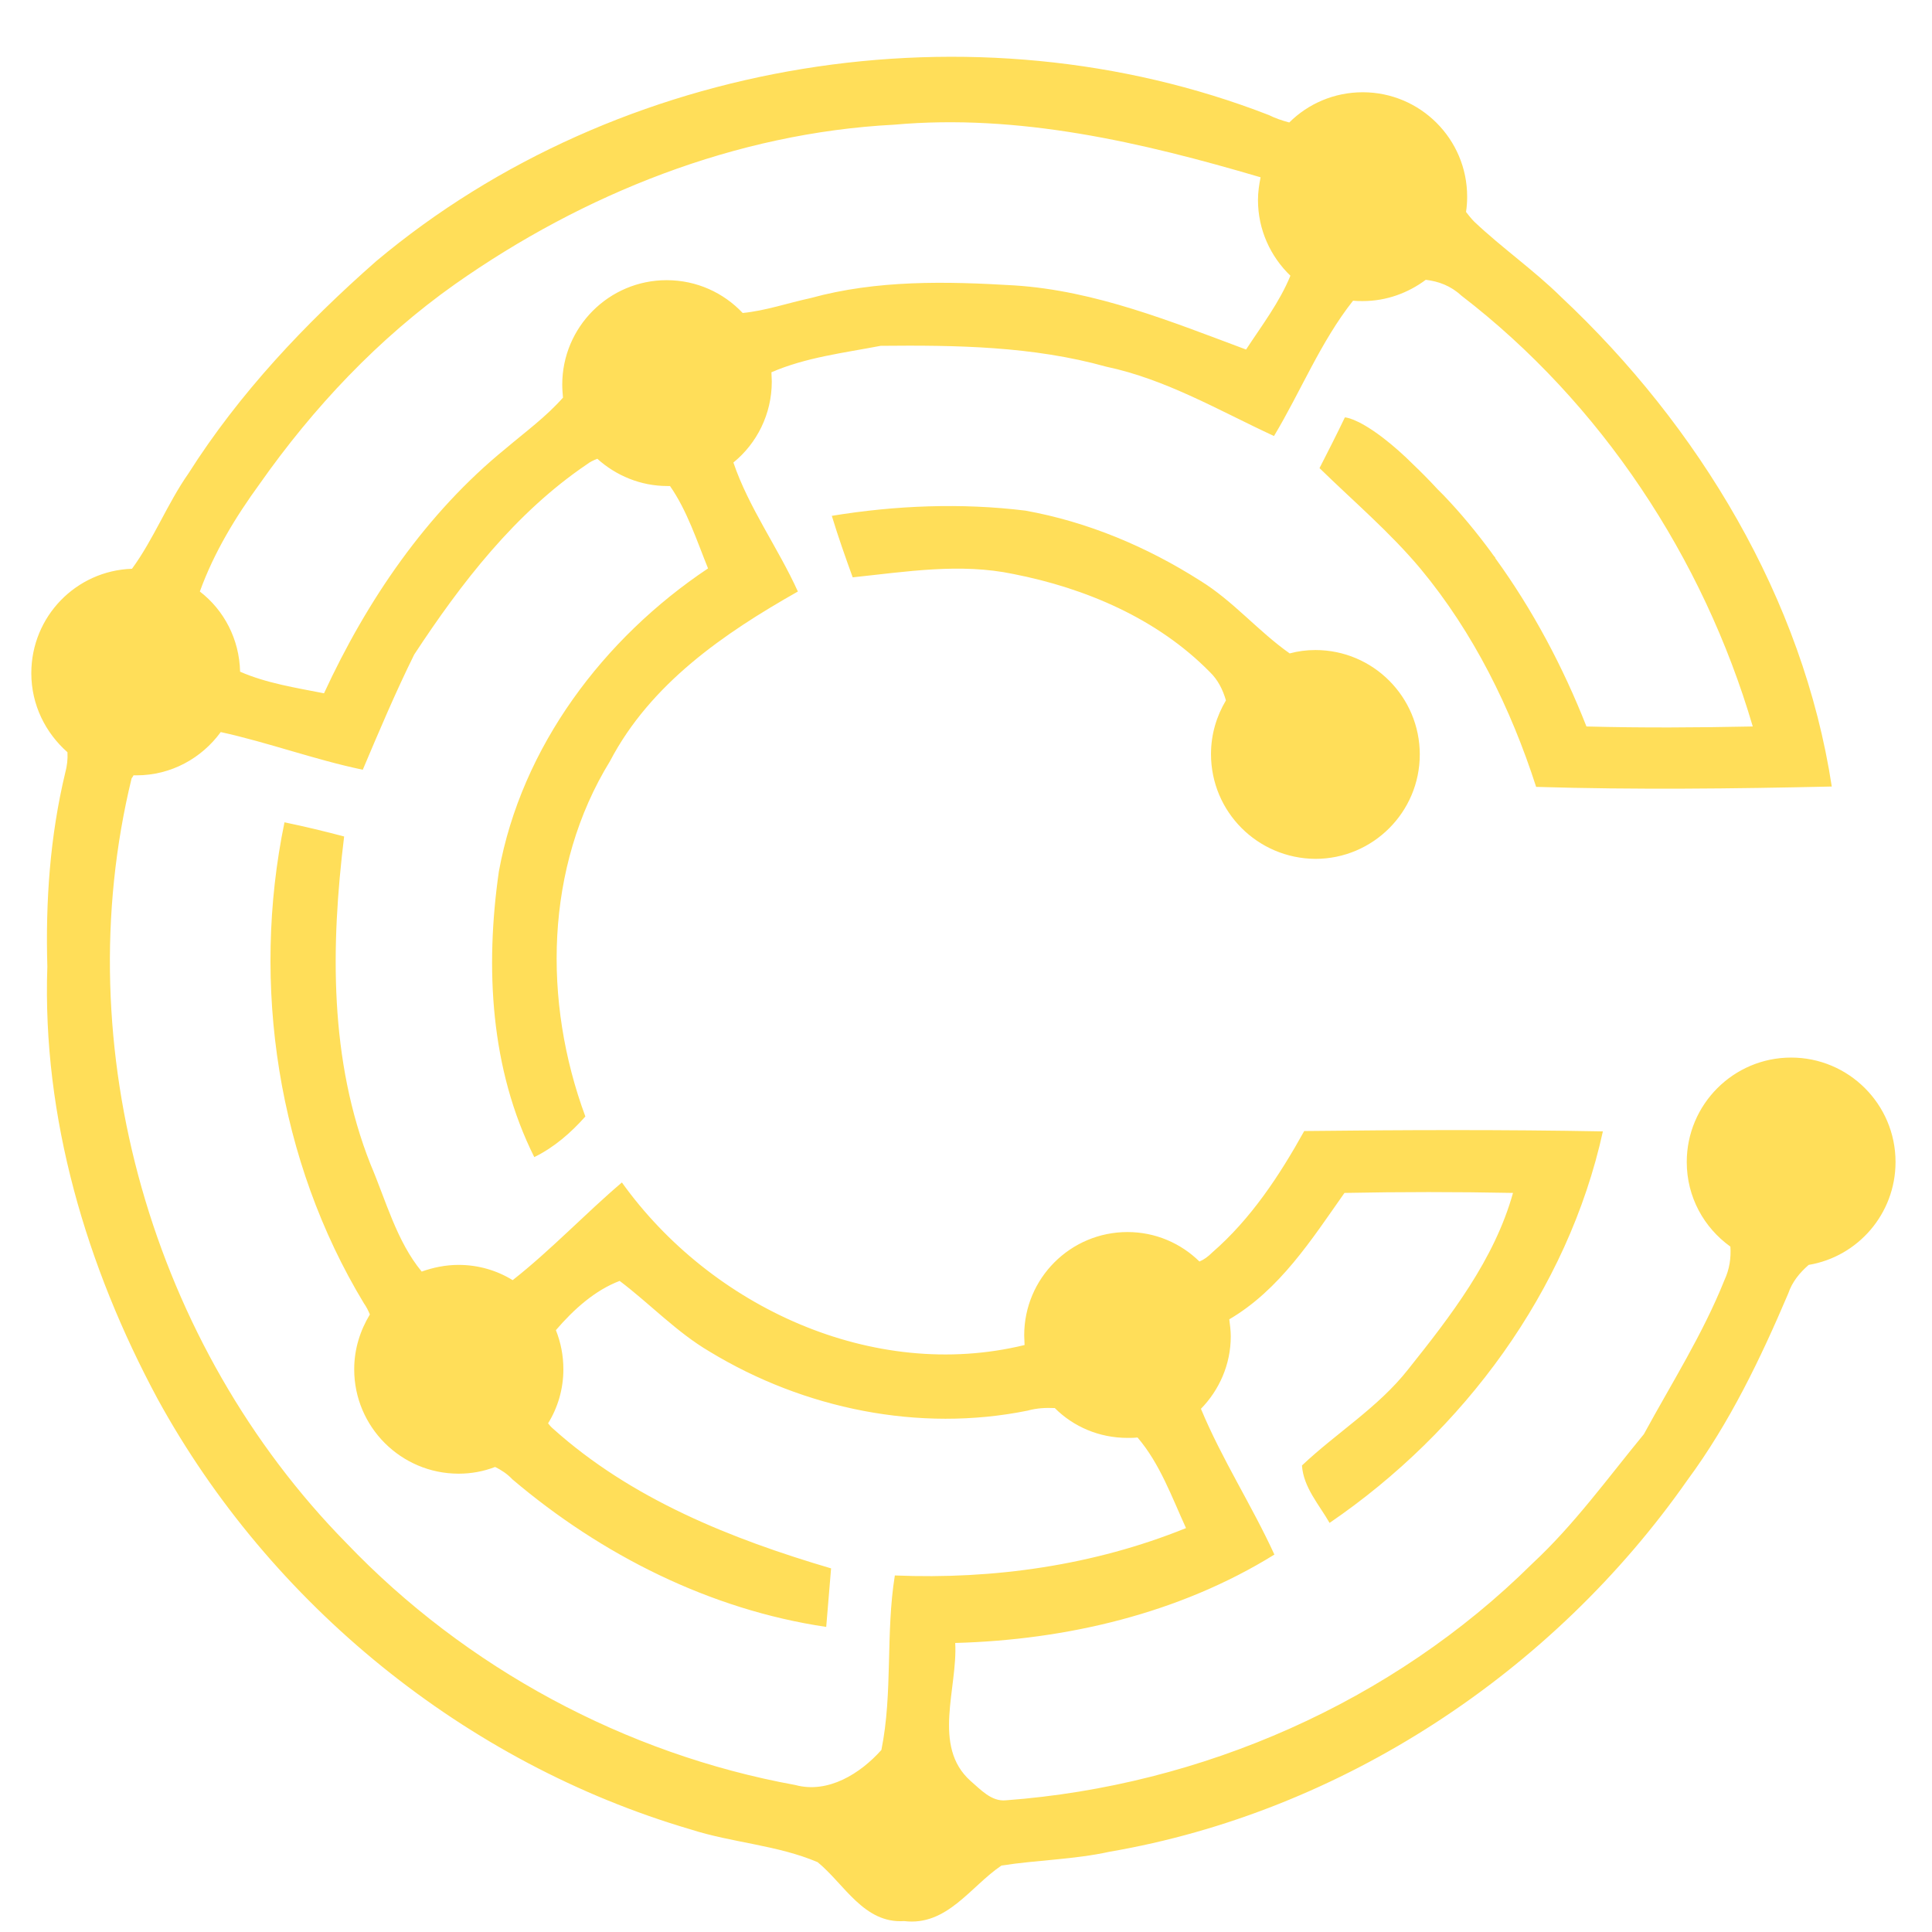 <svg xmlns="http://www.w3.org/2000/svg" xmlns:xlink="http://www.w3.org/1999/xlink" width="250" zoomAndPan="magnify" viewBox="0 0 187.5 187.5" height="250" preserveAspectRatio="xMidYMid meet" version="1.0"><defs><clipPath id="6b5393f2c7"><path d="M 3.039 5 L 184 5 L 184 187 L 3.039 187 Z M 3.039 5 " clip-rule="nonzero"/></clipPath></defs><g clip-path="url(#6b5393f2c7)"><path fill="#ffde59" d="M 173.832 102.637 C 168.223 102.637 163.699 107.195 163.699 112.77 C 163.699 116.172 165.363 119.137 167.934 120.984 C 168.004 122.07 167.859 123.152 167.355 124.238 C 165.254 129.488 162.215 134.262 159.539 139.184 C 156.027 143.453 152.77 147.977 148.719 151.738 C 135.148 165.199 116.621 173.305 97.625 174.719 C 96.215 174.863 95.164 173.668 94.188 172.836 C 90.426 169.469 92.957 163.824 92.703 159.449 C 103.488 159.156 114.453 156.59 123.68 150.871 C 121.473 146.059 118.578 141.609 116.551 136.723 C 118.324 134.914 119.445 132.418 119.445 129.703 C 119.445 129.125 119.371 128.582 119.301 128.039 C 124.184 125.18 127.297 120.297 130.48 115.773 C 135.945 115.664 141.375 115.664 146.836 115.773 C 145.027 122.25 140.793 127.715 136.668 132.887 C 133.773 136.578 129.723 139.039 126.355 142.223 C 126.5 144.359 128.02 146.023 129.035 147.797 C 142.023 138.93 152.156 125.289 155.559 109.801 C 145.895 109.621 136.234 109.656 126.574 109.766 C 124.184 114.07 121.398 118.305 117.637 121.562 C 117.238 121.961 116.84 122.25 116.406 122.43 C 114.598 120.656 112.137 119.57 109.422 119.57 C 103.887 119.57 99.398 124.059 99.398 129.594 C 99.398 129.922 99.434 130.211 99.434 130.535 C 84.742 134.117 69.004 126.844 60.355 114.758 C 56.738 117.836 53.48 121.309 49.754 124.238 C 48.234 123.297 46.426 122.758 44.508 122.758 C 43.238 122.758 42.047 123.008 40.926 123.406 C 38.5 120.477 37.449 116.496 35.969 113.023 C 31.949 102.891 32.094 91.816 33.398 81.18 C 31.48 80.672 29.527 80.203 27.609 79.805 C 24.352 95.582 26.957 112.66 35.316 126.484 C 35.57 126.844 35.75 127.207 35.895 127.57 C 34.953 129.125 34.375 130.934 34.375 132.887 C 34.375 138.496 38.934 143.02 44.508 143.02 C 45.738 143.02 46.93 142.801 48.051 142.367 C 48.633 142.656 49.211 143.02 49.719 143.562 C 58.367 150.906 68.93 156.227 80.184 157.891 C 80.328 156.012 80.512 154.094 80.656 152.211 C 70.957 149.352 61.262 145.48 53.66 138.641 C 53.48 138.496 53.336 138.316 53.191 138.133 C 54.133 136.613 54.676 134.805 54.676 132.887 C 54.676 131.551 54.422 130.281 53.949 129.09 C 55.688 127.062 57.75 125.215 60.137 124.312 C 63.105 126.555 65.676 129.305 68.895 131.188 C 78.012 136.723 89.195 139.039 99.723 136.902 C 100.629 136.652 101.496 136.613 102.367 136.652 C 104.176 138.461 106.672 139.547 109.422 139.547 C 109.746 139.547 110.074 139.547 110.398 139.508 C 112.57 142.043 113.727 145.301 115.102 148.301 C 106.164 151.922 96.43 153.297 86.844 152.898 C 85.938 158.508 86.66 164.297 85.539 169.832 C 83.512 172.113 80.367 174.102 77.18 173.234 C 60.68 170.23 45.195 161.871 33.613 149.75 C 14.797 130.609 6.402 101.695 12.773 75.535 C 12.844 75.426 12.918 75.355 12.953 75.246 C 13.062 75.246 13.133 75.246 13.242 75.246 C 16.609 75.246 19.574 73.582 21.422 71.047 C 26.051 72.062 30.539 73.727 35.207 74.703 C 36.801 70.938 38.391 67.176 40.199 63.523 C 44.762 56.574 50.008 49.77 56.953 45.066 C 57.281 44.812 57.605 44.668 57.969 44.523 C 59.777 46.152 62.164 47.168 64.77 47.168 C 64.844 47.168 64.949 47.168 65.023 47.168 C 66.688 49.555 67.629 52.484 68.715 55.164 C 58.582 61.93 50.621 72.461 48.414 84.582 C 47.074 93.918 47.582 103.758 51.852 112.297 C 53.77 111.359 55.398 109.945 56.809 108.355 C 52.684 97.211 52.863 84.184 59.199 73.871 C 63.141 66.344 70.27 61.461 77.434 57.406 C 75.516 53.172 72.66 49.266 71.176 44.887 C 73.453 43.039 74.902 40.184 74.902 37.035 C 74.902 36.746 74.867 36.418 74.867 36.129 C 78.195 34.684 81.887 34.25 85.469 33.562 C 92.812 33.488 100.23 33.598 107.359 35.586 C 113.184 36.816 118.324 39.855 123.641 42.316 C 126.246 37.977 128.164 33.164 131.312 29.184 C 131.641 29.219 131.93 29.219 132.254 29.219 C 134.57 29.219 136.668 28.422 138.371 27.156 C 139.602 27.301 140.793 27.734 141.809 28.676 C 155.375 39.098 165.293 54.113 170.105 70.504 C 164.711 70.613 159.355 70.648 153.965 70.504 C 151.688 64.715 148.754 59.18 145.102 54.148 C 145.137 54.148 145.137 54.148 145.137 54.148 C 144.992 53.969 144.848 53.789 144.703 53.57 C 143.289 51.652 141.77 49.809 140.105 48.07 C 139.926 47.891 139.707 47.672 139.527 47.492 C 138.66 46.551 137.863 45.754 137.141 45.066 C 136.199 44.125 135.184 43.223 134.137 42.426 C 131.602 40.508 130.52 40.508 130.52 40.508 C 129.723 42.172 128.891 43.801 128.059 45.43 C 131.352 48.648 134.895 51.652 137.863 55.199 C 143 61.387 146.621 68.73 149.082 76.367 C 158.633 76.656 168.223 76.547 177.773 76.332 C 174.988 58.094 164.855 41.34 151.504 28.82 C 148.863 26.215 145.789 24.082 143.074 21.512 C 142.785 21.223 142.531 20.895 142.277 20.57 C 142.352 20.102 142.387 19.594 142.387 19.086 C 142.387 13.477 137.828 8.953 132.254 8.953 C 129.469 8.953 126.934 10.078 125.125 11.887 C 124.438 11.703 123.789 11.488 123.137 11.164 C 94.516 0.055 60.066 5.59 36.508 25.348 C 29.598 31.426 23.23 38.156 18.273 45.973 C 16.246 48.867 14.906 52.34 12.809 55.199 C 7.383 55.379 3.039 59.832 3.039 65.332 C 3.039 68.406 4.414 71.121 6.547 73.004 C 6.586 73.652 6.512 74.34 6.332 74.992 C 4.848 81.18 4.414 87.477 4.594 93.809 C 4.09 108.465 8.395 122.938 15.305 135.781 C 26.234 155.719 45.195 171.137 67.012 177.539 C 71.066 178.844 75.445 179.059 79.352 180.723 C 81.957 182.859 83.84 186.695 87.746 186.441 C 91.91 186.949 94.188 183.074 97.191 181.051 C 100.664 180.508 104.246 180.469 107.684 179.711 C 130.227 175.84 150.707 162.305 163.77 143.633 C 167.859 138.098 170.863 131.84 173.543 125.543 C 173.938 124.383 174.664 123.516 175.531 122.758 C 180.309 121.961 183.961 117.797 183.961 112.77 C 183.961 107.16 179.402 102.637 173.832 102.637 Z M 25.184 46.984 C 30.395 39.566 36.727 32.836 44.145 27.59 C 56.629 18.797 71.43 12.898 86.77 12.102 C 98.855 11.016 110.797 13.805 122.34 17.207 C 122.195 17.93 122.086 18.652 122.086 19.414 C 122.086 22.309 123.316 24.914 125.234 26.758 C 124.184 29.328 122.449 31.605 120.93 33.922 C 113.656 31.207 106.309 28.207 98.457 27.699 C 91.836 27.301 85.105 27.156 78.664 28.93 C 76.492 29.398 74.285 30.16 72.078 30.375 C 70.234 28.422 67.629 27.191 64.699 27.191 C 59.09 27.191 54.566 31.75 54.566 37.324 C 54.566 37.758 54.602 38.156 54.637 38.59 C 53.012 40.438 50.984 41.918 49.102 43.512 C 41.359 49.809 35.605 58.273 31.445 67.285 C 28.695 66.742 25.871 66.309 23.301 65.188 C 23.23 62.039 21.746 59.215 19.395 57.406 C 20.77 53.605 22.867 50.168 25.184 46.984 Z M 117.527 73.184 C 117.527 71.266 118.07 69.492 118.977 67.973 C 118.684 66.961 118.215 65.98 117.383 65.188 C 112.316 60.047 105.371 57.082 98.348 55.707 C 93.176 54.621 87.93 55.488 82.754 56.031 C 82.031 54.043 81.344 52.086 80.727 50.062 C 86.914 49.047 93.285 48.793 99.508 49.555 C 105.551 50.641 111.305 53.062 116.477 56.355 C 119.664 58.312 122.121 61.277 125.164 63.414 C 125.957 63.195 126.789 63.086 127.66 63.086 C 133.27 63.086 137.789 67.648 137.789 73.219 C 137.789 78.828 133.23 83.352 127.66 83.352 C 122.051 83.316 117.527 78.793 117.527 73.184 Z M 117.527 73.184 " fill-opacity="1" fill-rule="nonzero"/></g></svg>